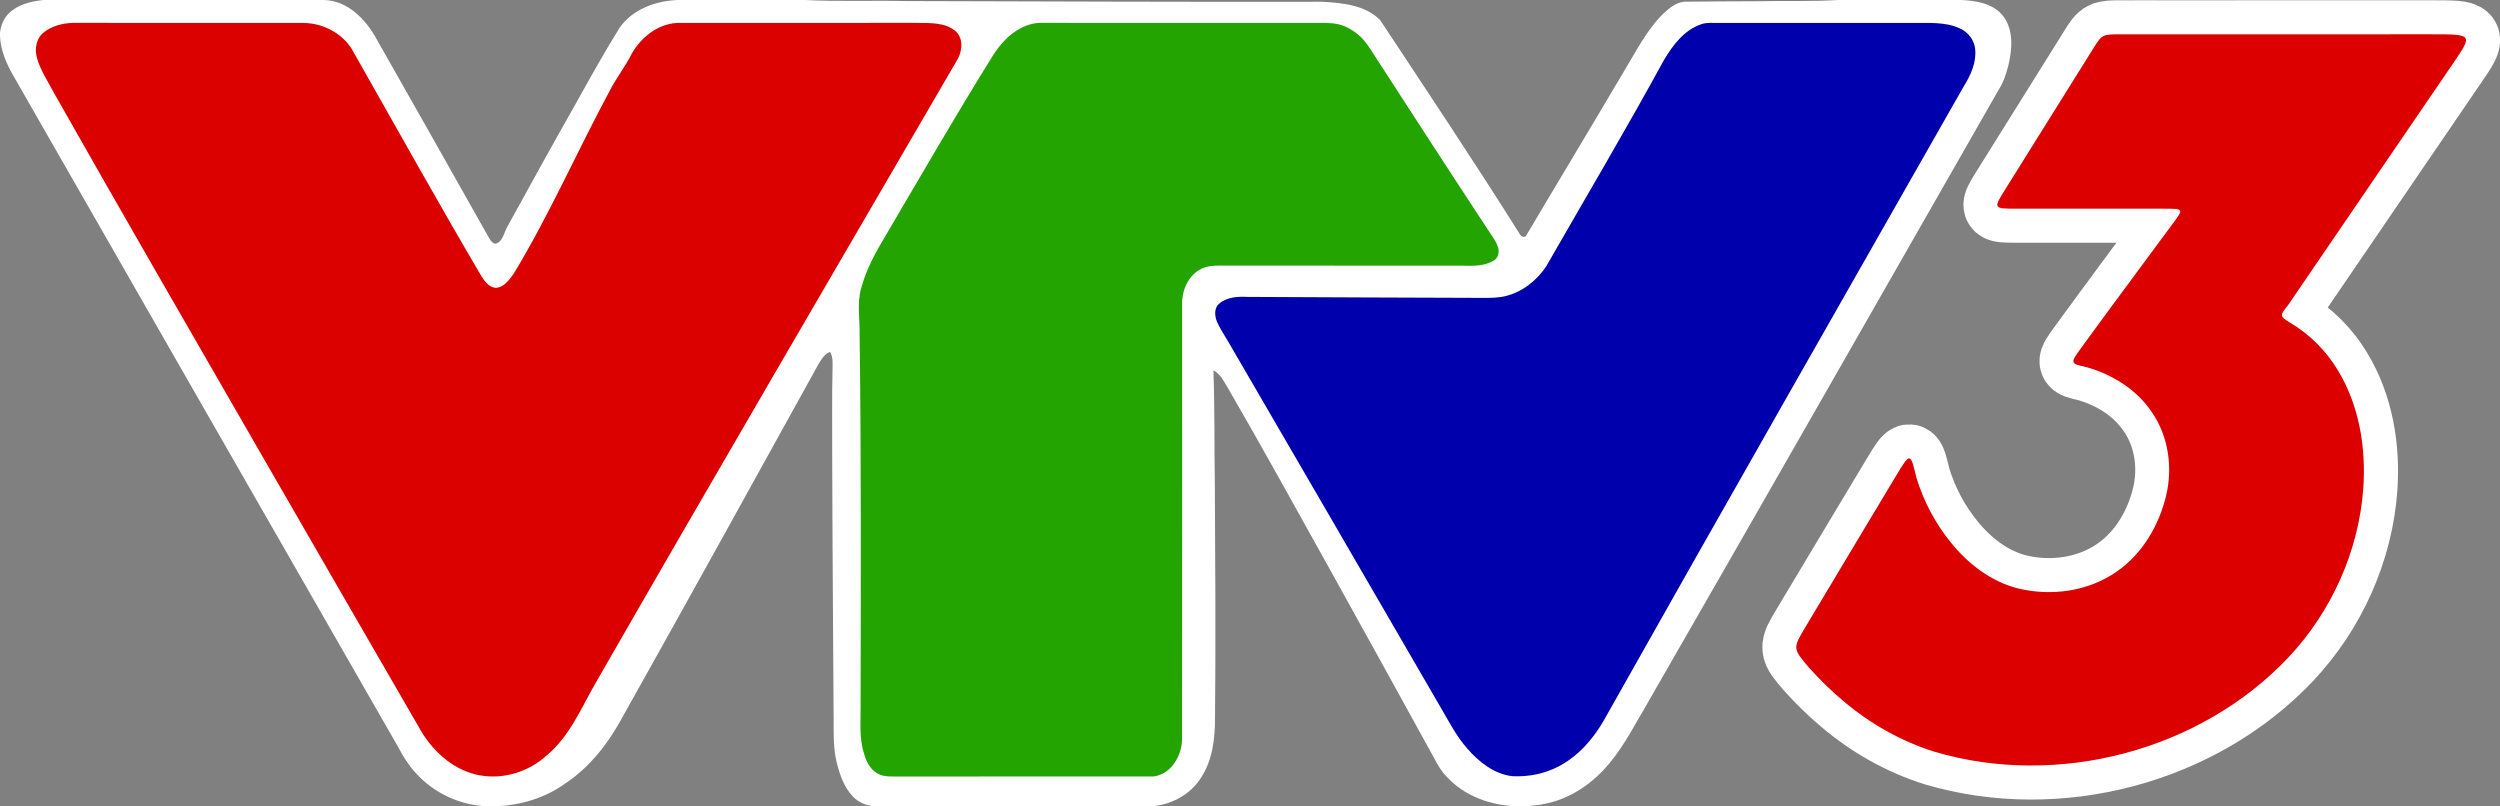 <?xml version="1.0" encoding="UTF-8" standalone="no"?>
<svg
   xmlns:dc="http://purl.org/dc/elements/1.1/"
   xmlns:cc="http://creativecommons.org/ns#"
   xmlns:rdf="http://www.w3.org/1999/02/22-rdf-syntax-ns#"
   xmlns:svg="http://www.w3.org/2000/svg"
   xmlns="http://www.w3.org/2000/svg"
   xmlns:sodipodi="http://sodipodi.sourceforge.net/DTD/sodipodi-0.dtd"
   xmlns:inkscape="http://www.inkscape.org/namespaces/inkscape"
   width="1446.447pt"
   height="466.483pt"
   viewBox="0 0 1446.447 466.483"
   version="1.1"
   id="svg17"
   sodipodi:docname="VTV3.svg"
   inkscape:version="0.92.0 r15299">
  <rect x="0" y="0" width="1446.447" height="466.483" fill="#808080" stroke="none"/>
  <defs
     id="defs21" />
  <sodipodi:namedview
     pagecolor="#ffffff"
     bordercolor="#666666"
     borderopacity="1"
     objecttolerance="10"
     gridtolerance="10"
     guidetolerance="10"
     inkscape:pageopacity="0"
     inkscape:pageshadow="2"
     inkscape:window-width="1920"
     inkscape:window-height="1017"
     id="namedview19"
     showgrid="false"
     fit-margin-top="0"
     fit-margin-left="0"
     fit-margin-right="0"
     fit-margin-bottom="0"
     inkscape:zoom="0.38324108"
     inkscape:cx="624.66663"
     inkscape:cy="364.83135"
     inkscape:window-x="-8"
     inkscape:window-y="-8"
     inkscape:window-maximized="1"
     inkscape:current-layer="svg17" />
  <g
     id="#8296efff"
     transform="translate(-18.56,-94.487)" />
  <path
     sodipodi:nodetypes="ccccccccccccccccccccccccccccccccccccccccccccccccccccccccc"
     style="opacity:1;fill:#ffffff;fill-opacity:1;stroke-width:0.982"
     inkscape:connector-curvature="0"
     id="path2"
     d="M 25.239,0 H 187.369 c 13.837,0.295 24.385,11.313 30.572,22.725 21.321,37.653 42.73,75.256 63.893,112.997 1.287,1.984 2.259,4.969 4.93,5.313 4.419,-1.365 4.861,-6.806 6.992,-10.272 13.219,-24.041 26.467,-48.072 40.009,-71.937 8.043,-14.436 16.096,-28.883 24.827,-42.926 C 366.145,5.215 379.678,0.393 392.356,0 h 73.233 c 19.602,1.012 39.263,0.157 58.885,0.609 80.215,0.196 160.431,0.579 240.636,0.412 11.628,0.668 24.886,1.856 33.459,10.665 27.243,41.227 54.721,82.346 81.011,124.202 0.786,1.11 1.836,1.414 3.152,0.903 18.758,-31.721 37.839,-63.275 56.567,-95.035 7.14,-11.657 13.258,-24.228 23.118,-33.93 3.752,-3.506 8.289,-7.189 13.749,-6.855 14.083,-0.147 28.166,-0.216 42.258,-0.265 15.026,-0.373 30.1,0.246 45.106,-0.707 h 70.984 c 8.829,0.363 19.013,1.964 24.67,9.546 5.922,8.132 5.048,18.983 2.818,28.254 -1.237,4.812 -2.75,9.634 -5.45,13.847 -67.547,118.113 -134.956,236.325 -202.807,354.262 -7.248,12.197 -13.641,25.033 -22.784,35.973 -9.32,11.176 -21.949,20.044 -36.356,23.01 -3.918,0.982 -7.965,1.237 -11.971,1.591 h -4.969 c -14.937,-0.412 -30.287,-5.775 -40.53,-16.99 -3.27,-3.202 -5.47,-7.238 -7.572,-11.235 -19.838,-36.101 -39.774,-72.143 -59.759,-108.165 -19.661,-35.286 -39.135,-70.68 -59.386,-105.631 -2.288,-3.752 -4.272,-8.053 -8.357,-10.174 0.805,22.175 0.442,44.38 0.825,66.565 0.246,44.871 0.56,89.741 0.098,134.612 0.029,11.912 -1.453,24.434 -8.161,34.598 -6.089,9.664 -17.127,15.576 -28.401,16.42 H 506.237 c -4.714,-0.187 -9.339,-2.092 -12.629,-5.49 -5.097,-5.225 -7.591,-12.354 -9.369,-19.278 -2.141,-8.269 -1.876,-16.852 -1.915,-25.318 -0.295,-52.374 -0.737,-104.747 -0.835,-157.121 -0.02,-15.045 -0.128,-30.091 0.177,-45.136 0.029,-3.555 0.481,-7.356 -1.414,-10.567 -3.182,1.218 -4.979,4.213 -6.629,6.992 -37.623,68.057 -75.207,136.125 -113.252,203.946 -8.141,15.202 -19.003,29.393 -33.567,38.949 -11.49,8.259 -25.622,12.462 -39.685,13.022 h -5.49 c -15.654,-0.57 -30.827,-7.749 -41.247,-19.425 -4.036,-4.39 -7.218,-9.487 -9.968,-14.761 C 156.218,302.87 81.905,173.502 7.827,44.007 3.761,36.965 0.373,29.207 0,20.977 v -2.18 C 0.53,14.564 2.219,10.38 5.392,7.444 10.724,2.436 18.178,0.717 25.239,0" />
  <path
     style="opacity:1;fill:#dc0101;stroke-width:0.982"
     inkscape:connector-curvature="0"
     id="path11-5"
     d="m 391.217,13.287 c 46.688,-0.079 93.375,0 140.063,-0.039 7.267,0.079 15.458,-0.206 21.439,4.626 4.576,3.909 4.144,10.94 1.62,15.89 C 484.268,154.293 413.824,274.606 344.412,395.509 c -8.318,14.495 -14.927,30.67 -28.146,41.581 -10.214,9.369 -24.729,13.945 -38.438,11.539 -14.387,-2.455 -26.251,-12.796 -33.764,-24.905 C 212.068,368.345 180.013,312.985 148.096,257.557 109.039,189.804 69.904,122.11 31.387,54.053 c -3.496,-6.708 -7.906,-13.091 -9.988,-20.437 -1.385,-5.028 -0.638,-11.029 3.535,-14.554 4.753,-3.977 11.127,-5.667 17.225,-5.814 44.203,0.029 88.406,-0.02 132.599,0.02 11.264,-0.147 22.647,5.382 28.726,15.006 24.915,43.83 49.378,87.925 74.961,131.362 1.846,3.103 4.419,6.462 8.279,6.914 5.018,-0.265 8.132,-4.861 10.724,-8.593 20.515,-33.901 36.395,-70.297 55.173,-105.13 3.83,-7.65 9.241,-14.338 13.022,-22.008 5.342,-9.212 14.672,-16.695 25.573,-17.53 z" />
  <g
     id="#24a401ff"
     transform="scale(0.982)">
    <path
       style="opacity:1;fill:#24a401"
       inkscape:connector-curvature="0"
       d="m 606.37,14.54 c 2.15,-0.68 4.39,-1.05 6.65,-1.05 53.66,0.02 107.32,0 160.97,0.01 4.72,0.02 9.49,-0.24 14.15,0.7 4.8,1.06 9.15,3.62 12.82,6.84 4.66,4.21 7.6,9.86 11.05,15.02 21.63,33.34 43.19,66.73 65.07,99.92 2.09,3.29 4.71,6.42 5.69,10.27 0.65,2.59 -0.11,5.59 -2.4,7.13 -5.78,3.58 -12.87,3.35 -19.41,3.14 -45.99,-0.04 -91.99,-0.01 -137.98,-0.02 -5.64,0.02 -11.76,-0.46 -16.72,2.73 -6.85,4.33 -10.15,12.9 -9.77,20.78 0,84.86 0.06,169.72 -0.03,254.58 0.22,10.03 -5.95,21.32 -16.57,22.88 -51.32,0.08 -102.63,0 -153.95,0.04 -3.22,0.02 -6.64,-0.22 -9.39,-2.08 -4.01,-2.51 -6.28,-6.94 -7.45,-11.4 -3.08,-9.39 -1.9,-19.37 -2.04,-29.07 0.13,-72.63 0.38,-145.27 -0.59,-217.9 0.2,-9.01 -1.64,-18.23 0.87,-27.06 2.96,-11.16 8.55,-21.37 14.47,-31.21 20.59,-34.98 40.86,-70.16 62.32,-104.63 5.14,-8.6 12.42,-16.56 22.24,-19.62 z"
       id="path14-6" />
  </g>
  <g
     id="#0000acff"
     transform="scale(0.982)">
    <path
       style="opacity:1;fill:#0000ac"
       inkscape:connector-curvature="0"
       d="m 1002.33,14.27 c 3.11,-1.1 6.45,-0.72 9.69,-0.77 38.33,0.01 76.66,0 114.99,0 9.15,0.15 18.82,-0.75 27.4,3.1 4.99,2.06 8.78,6.84 9.32,12.26 0.85,7.92 -2.64,15.49 -6.73,22.04 -70.74,124.36 -141.71,248.59 -211.89,373.26 -6.32,11.15 -15.17,21.25 -26.62,27.31 -8.37,4.42 -17.99,6.34 -27.42,5.85 -10.63,-1.19 -19.55,-8.27 -26.39,-16.06 -6.64,-7.4 -11.08,-16.33 -16.09,-24.83 -41.76,-71.91 -83.42,-143.89 -125.3,-215.73 -2.29,-3.99 -4.99,-7.78 -6.64,-12.09 -1,-3.16 -1.17,-7.26 1.58,-9.62 4.54,-3.97 11.01,-4.34 16.77,-4.05 46.32,0.31 92.64,0.36 138.97,0.57 4.33,0.01 8.73,0.01 12.97,-1.03 9.9,-2.38 18.43,-9.11 24.03,-17.49 23.17,-40.45 46.99,-80.56 69.33,-121.49 5.21,-8.8 11.98,-17.82 22.03,-21.23 z"
       id="path17" />
  </g>
  <path
     style="opacity:1;fill:#ffffff;fill-opacity:1;stroke:#ffffff;stroke-width:39.375;stroke-miterlimit:4;stroke-dasharray:none;stroke-opacity:1"
     inkscape:connector-curvature="0"
     id="path8"
     d="m 1227.8,19.865 c 59.712,-0.035 119.419,-0.018 179.13,-0.014 23.9,9.6e-4 23.9,9.6e-4 12.502,16.727 -31.727,46.538 -63.525,93.022 -95.257,139.551 -5.218,6.656 -5.283,6.692 0.749,10.508 11.331,6.679 20.945,16.226 27.717,27.515 12.41,20.33 16.42,44.87 14.77,68.38 -2.59,36.27 -18.37,71.27 -43.21,97.74 -51.12,54.17 -133.56,75.76 -204.85,54.69 -19.41,-6.08 -37.43,-16.32 -52.91,-29.47 -7.006,-5.863 -13.498,-12.296 -19.615,-19.07 -9.605,-11.24 -9.605,-11.24 -1.973,-23.973 17.346,-28.958 34.645,-57.948 52.059,-86.872 8.439,-13.995 8.439,-13.995 12.016,1.055 4.206,13.566 10.928,26.35 19.943,37.359 9.91,12.28 23.14,22.49 38.62,26.43 19.27,4.75 40.77,1.8 57.2,-9.65 14.9,-10.27 24.62,-26.87 28.71,-44.29 3.81,-16.18 1.26,-34.02 -8.22,-47.85 -8.803,-13.187 -22.834,-21.926 -37.951,-26.221 -9.569,-2.109 -9.569,-2.109 -2.611,-11.714 17.49,-24.047 35.305,-47.869 52.939,-71.813 5.963,-8.112 5.963,-8.112 -5.54,-8.122 -28.375,-0.018 -56.754,0.007 -85.129,-0.009 -13.593,0 -13.595,-0.026 -6.556,-11.313 16.921,-27.131 33.918,-54.207 50.826,-81.342 5.122,-8.226 5.142,-8.227 16.642,-8.234 z"
     sodipodi:nodetypes="cccccccccccccccccccccccccccc" />
  <path
     style="opacity:1;fill:#dc0000;stroke:none;stroke-width:39.375;stroke-miterlimit:4;stroke-dasharray:none;stroke-opacity:1"
     inkscape:connector-curvature="0"
     id="path8-5"
     d="m 1227.739,19.856 c 59.712,-0.035 119.419,-0.018 179.13,-0.014 23.9,9.8e-4 23.9,9.8e-4 12.502,16.727 -31.727,46.538 -63.525,93.022 -95.257,139.551 -5.218,6.656 -5.283,6.692 0.749,10.508 11.331,6.679 20.945,16.226 27.717,27.515 12.41,20.33 16.42,44.87 14.77,68.38 -2.59,36.27 -18.37,71.27 -43.21,97.74 -51.12,54.17 -133.56,75.76 -204.85,54.69 -19.41,-6.08 -37.43,-16.32 -52.91,-29.47 -7.006,-5.863 -13.498,-12.296 -19.615,-19.07 -9.605,-11.24 -9.605,-11.24 -1.973,-23.973 17.346,-28.958 34.645,-57.948 52.059,-86.872 8.439,-13.995 8.439,-13.995 12.016,1.055 4.206,13.566 10.928,26.35 19.943,37.359 9.91,12.28 23.14,22.49 38.62,26.43 19.27,4.75 40.77,1.8 57.2,-9.65 14.9,-10.27 24.62,-26.87 28.71,-44.29 3.81,-16.18 1.26,-34.02 -8.22,-47.85 -8.803,-13.187 -22.834,-21.926 -37.951,-26.221 -9.569,-2.109 -9.569,-2.109 -2.611,-11.714 17.49,-24.047 35.305,-47.869 52.939,-71.813 5.963,-8.112 5.963,-8.112 -5.54,-8.122 -28.375,-0.018 -56.754,0.007 -85.129,-0.009 -13.593,0 -13.595,-0.026 -6.556,-11.313 16.921,-27.131 33.918,-54.207 50.826,-81.342 5.122,-8.226 5.142,-8.227 16.642,-8.234 z"
     sodipodi:nodetypes="cccccccccccccccccccccccccccc" />
</svg>
